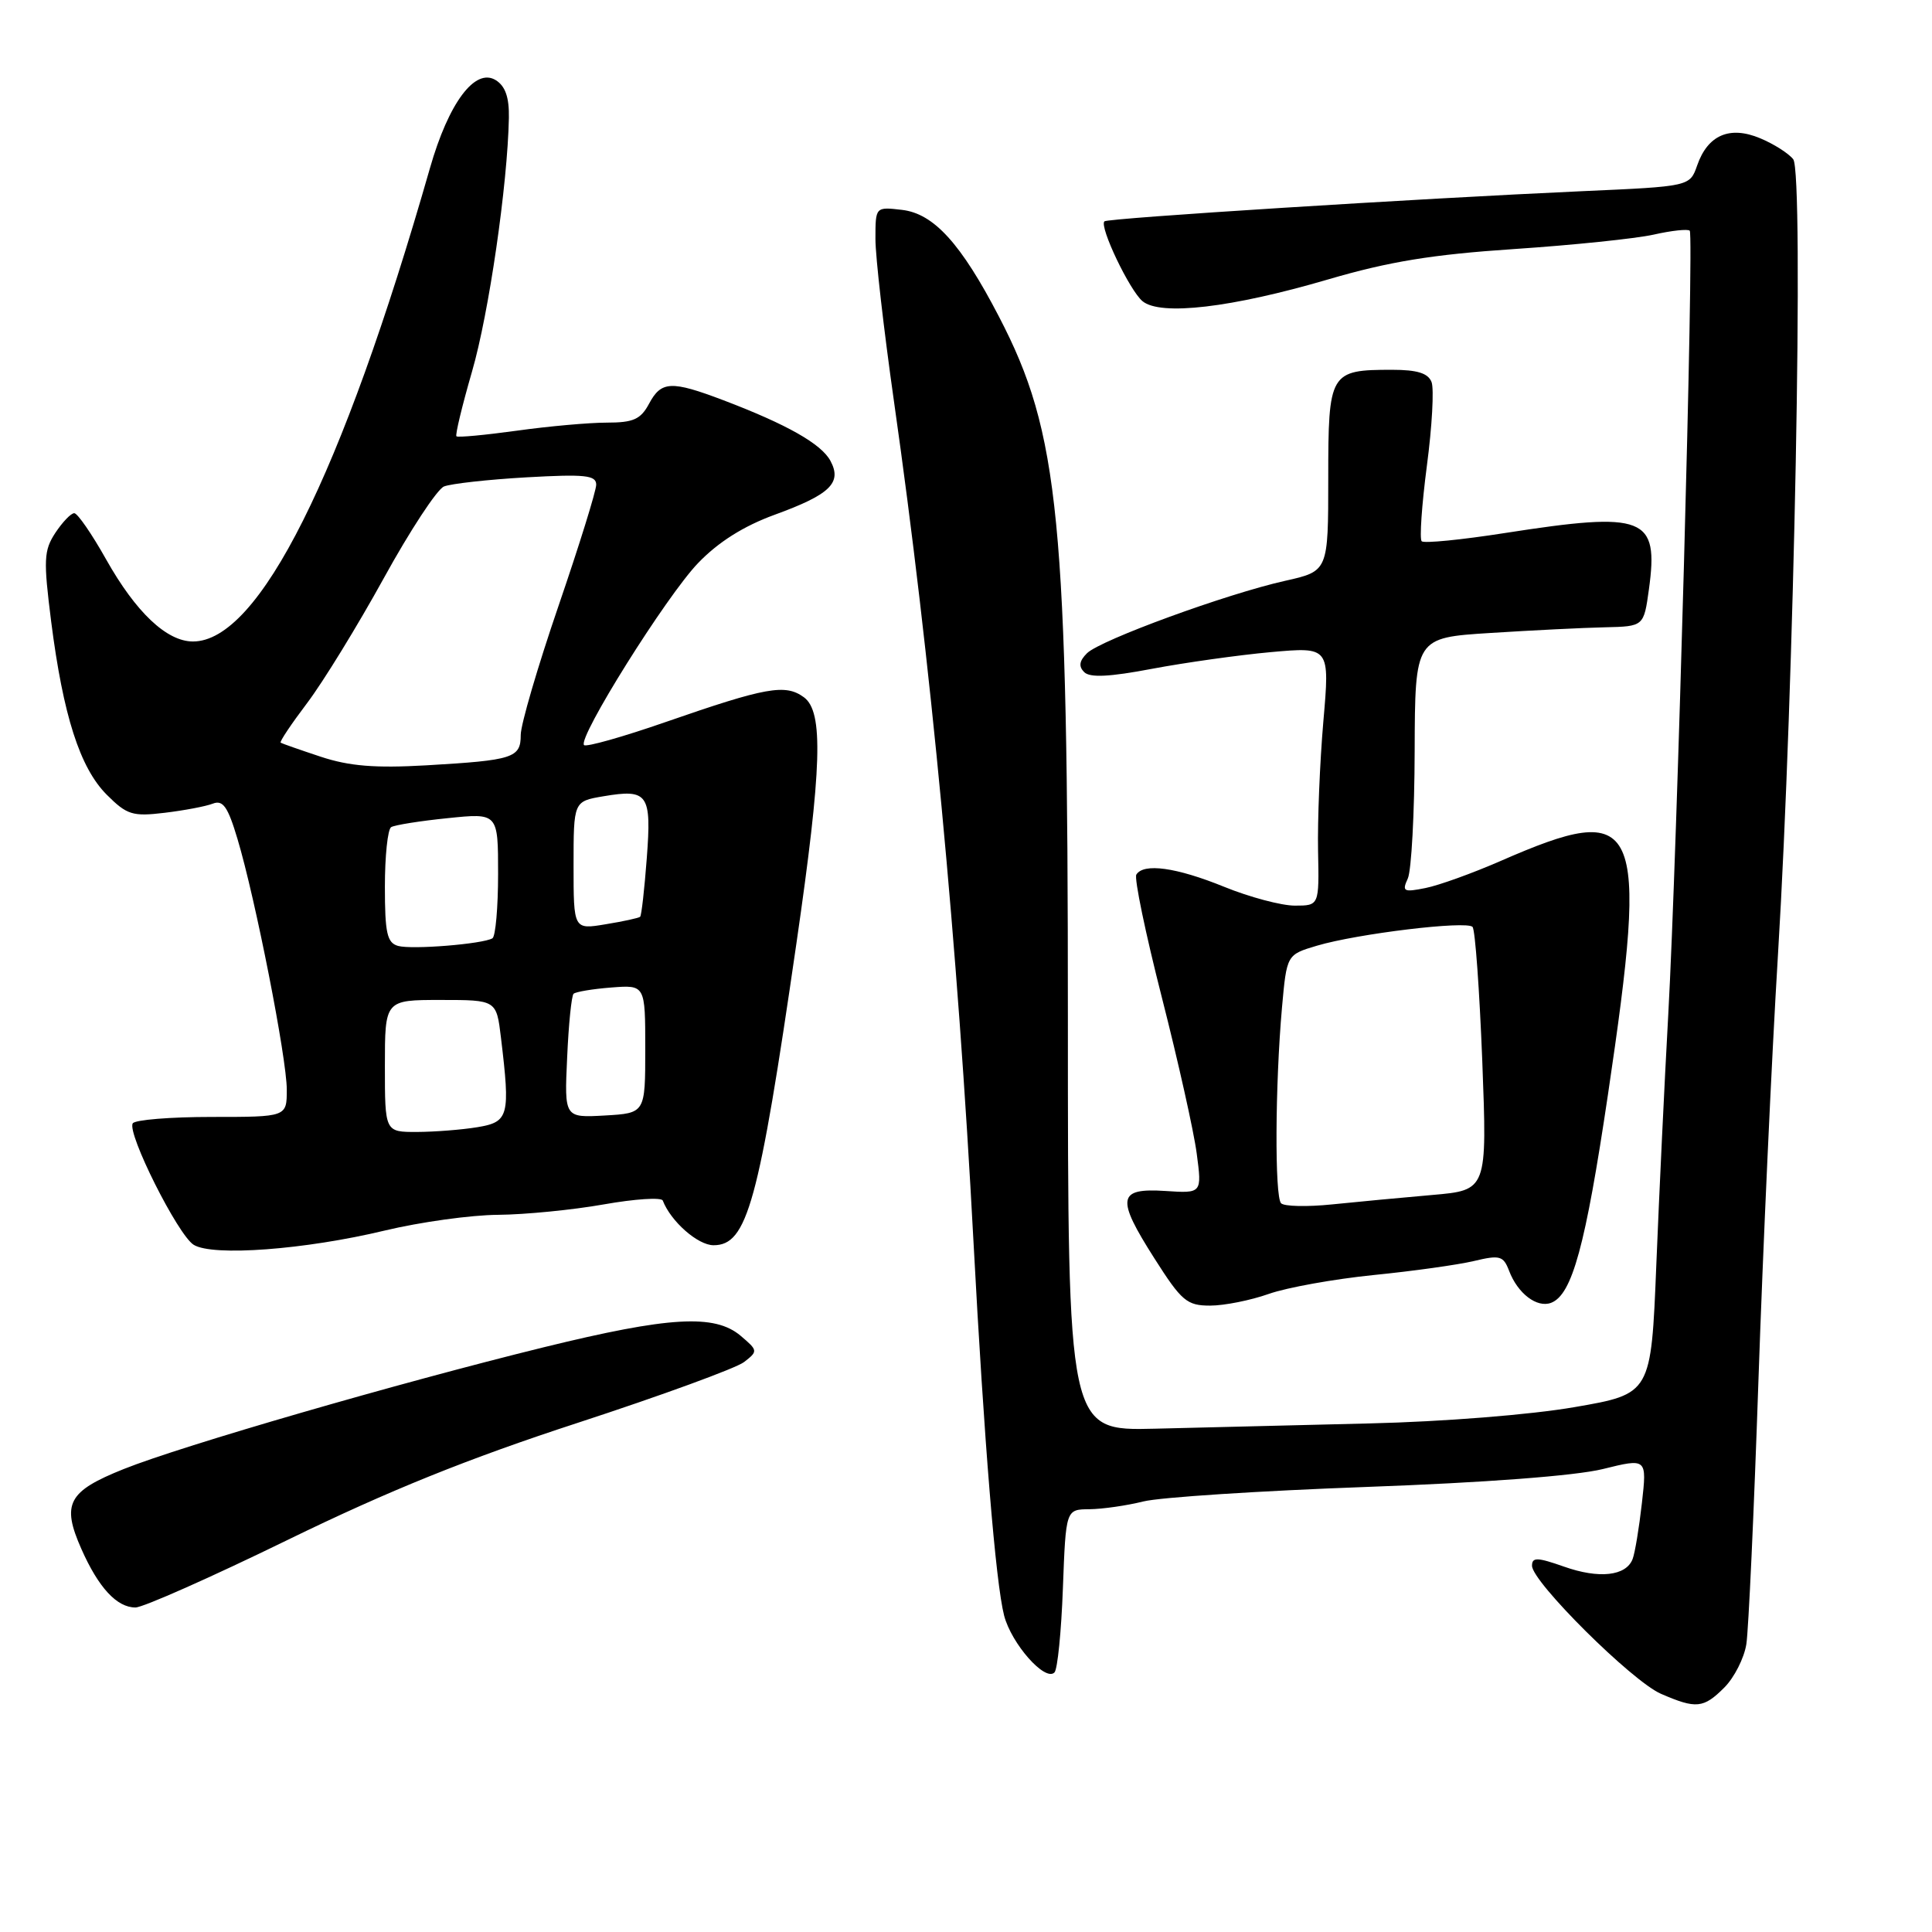 <?xml version="1.0" encoding="UTF-8" standalone="no"?>
<!DOCTYPE svg PUBLIC "-//W3C//DTD SVG 1.1//EN" "http://www.w3.org/Graphics/SVG/1.1/DTD/svg11.dtd" >
<svg xmlns="http://www.w3.org/2000/svg" xmlns:xlink="http://www.w3.org/1999/xlink" version="1.1" viewBox="0 0 256 256">
 <g >
 <path fill="currentColor"
d=" M 228.48 223.61 C 229.79 222.30 231.11 219.71 231.40 217.86 C 231.69 216.01 232.41 200.32 233.00 183.00 C 233.59 165.68 234.75 140.25 235.59 126.50 C 237.74 91.32 239.05 22.91 237.61 21.10 C 237.00 20.32 235.03 19.07 233.23 18.32 C 229.19 16.63 226.28 17.89 224.88 21.93 C 223.91 24.70 223.91 24.70 209.70 25.33 C 187.70 26.32 146.77 28.90 146.34 29.33 C 145.64 30.03 149.68 38.49 151.39 39.91 C 153.77 41.88 163.19 40.78 176.00 37.02 C 184.05 34.66 189.80 33.72 200.63 33.00 C 208.41 32.48 216.72 31.62 219.11 31.09 C 221.49 30.55 223.65 30.32 223.90 30.57 C 224.48 31.15 222.22 113.38 221.05 134.50 C 220.56 143.30 219.85 158.19 219.47 167.60 C 218.78 184.70 218.78 184.70 208.64 186.45 C 202.82 187.46 191.25 188.38 181.50 188.61 C 172.15 188.84 159.32 189.15 153.00 189.31 C 141.50 189.59 141.50 189.59 141.50 135.05 C 141.50 68.71 140.39 57.39 132.37 41.96 C 127.34 32.27 123.73 28.30 119.52 27.81 C 116.00 27.40 116.00 27.40 116.00 31.67 C 116.00 34.02 117.11 43.71 118.46 53.22 C 123.32 87.33 126.91 125.30 128.99 164.50 C 130.41 191.17 131.93 209.71 133.05 214.07 C 134.03 217.82 138.48 222.86 139.72 221.61 C 140.13 221.21 140.63 216.18 140.84 210.44 C 141.23 200.00 141.23 200.00 144.36 199.98 C 146.09 199.96 149.30 199.50 151.50 198.95 C 153.70 198.40 166.97 197.54 181.00 197.03 C 196.80 196.46 208.73 195.55 212.37 194.66 C 218.23 193.21 218.23 193.21 217.56 199.17 C 217.19 202.45 216.64 205.78 216.33 206.58 C 215.47 208.83 211.89 209.23 207.25 207.59 C 203.70 206.34 203.00 206.32 203.00 207.47 C 203.00 209.60 216.26 222.78 220.09 224.44 C 224.75 226.46 225.72 226.37 228.48 223.61 Z  M 38.13 204.04 C 51.50 197.52 61.97 193.29 76.59 188.52 C 87.64 184.91 97.54 181.29 98.59 180.48 C 100.45 179.04 100.44 178.95 98.14 177.00 C 94.70 174.09 88.69 174.44 72.09 178.51 C 52.73 183.27 24.16 191.55 16.41 194.65 C 9.00 197.61 8.13 199.25 10.78 205.24 C 13.05 210.37 15.48 213.00 17.95 213.00 C 18.95 213.00 28.03 208.97 38.13 204.04 Z  M 168.12 171.45 C 170.53 170.60 176.78 169.48 182.00 168.95 C 187.22 168.43 193.21 167.59 195.31 167.09 C 198.74 166.27 199.20 166.40 199.96 168.38 C 201.10 171.40 203.66 173.34 205.53 172.63 C 208.32 171.56 210.08 165.09 213.05 145.12 C 218.50 108.39 217.39 105.97 198.80 114.10 C 195.11 115.71 190.65 117.32 188.88 117.67 C 185.98 118.25 185.75 118.13 186.54 116.41 C 187.02 115.36 187.43 107.75 187.45 99.50 C 187.50 84.50 187.50 84.50 197.50 83.87 C 203.00 83.52 209.82 83.18 212.66 83.12 C 217.81 83.00 217.81 83.00 218.49 78.09 C 219.81 68.46 217.98 67.74 199.40 70.63 C 193.64 71.53 188.68 72.02 188.38 71.72 C 188.08 71.42 188.39 66.92 189.07 61.71 C 189.76 56.51 190.03 51.52 189.69 50.63 C 189.24 49.45 187.79 49.00 184.47 49.00 C 176.19 49.00 176.00 49.33 176.00 63.38 C 176.00 75.68 176.00 75.68 170.29 76.96 C 162.50 78.70 145.83 84.80 144.04 86.55 C 143.01 87.57 142.90 88.30 143.66 89.06 C 144.42 89.82 147.02 89.69 152.65 88.62 C 157.01 87.80 164.10 86.80 168.39 86.41 C 176.21 85.71 176.21 85.71 175.35 95.60 C 174.88 101.05 174.57 108.76 174.65 112.75 C 174.80 120.00 174.80 120.00 171.57 120.00 C 169.80 120.00 165.58 118.88 162.19 117.50 C 155.86 114.93 151.53 114.33 150.57 115.89 C 150.27 116.38 151.79 123.70 153.95 132.16 C 156.11 140.63 158.19 149.93 158.57 152.84 C 159.27 158.13 159.27 158.13 154.42 157.81 C 148.08 157.40 147.86 158.73 152.97 166.75 C 156.57 172.41 157.27 173.00 160.35 173.00 C 162.22 173.00 165.72 172.30 168.12 171.45 Z  M 51.00 163.05 C 55.67 161.93 62.42 160.99 66.00 160.97 C 69.58 160.94 75.88 160.32 80.00 159.59 C 84.12 158.86 87.64 158.63 87.82 159.08 C 88.89 161.85 92.47 165.00 94.55 165.00 C 99.01 165.00 100.53 159.48 105.53 125.00 C 108.92 101.63 109.14 94.31 106.52 92.39 C 104.06 90.59 101.52 91.05 88.21 95.67 C 82.55 97.64 77.68 99.01 77.39 98.73 C 76.49 97.83 88.30 78.97 92.50 74.61 C 95.18 71.82 98.53 69.71 102.64 68.21 C 110.00 65.53 111.60 63.98 110.04 61.07 C 108.84 58.82 104.26 56.23 95.87 53.04 C 88.94 50.41 87.62 50.47 86.00 53.50 C 84.89 55.57 83.92 56.00 80.40 56.00 C 78.06 56.00 72.69 56.48 68.47 57.07 C 64.25 57.65 60.66 57.99 60.48 57.81 C 60.30 57.64 61.23 53.78 62.54 49.25 C 64.78 41.55 67.26 24.44 67.43 15.62 C 67.48 12.90 66.96 11.41 65.69 10.62 C 62.95 8.93 59.45 13.61 56.97 22.28 C 45.28 63.10 34.32 85.00 25.57 85.00 C 22.09 85.00 18.01 81.14 14.06 74.12 C 12.17 70.75 10.27 68.00 9.84 68.00 C 9.40 68.00 8.28 69.18 7.33 70.61 C 5.80 72.95 5.75 74.19 6.78 82.36 C 8.37 94.81 10.59 101.74 14.14 105.30 C 16.82 107.98 17.57 108.21 21.81 107.70 C 24.39 107.39 27.26 106.85 28.19 106.49 C 29.54 105.96 30.19 106.88 31.47 111.17 C 33.85 119.11 38.00 140.23 38.00 144.38 C 38.00 148.00 38.00 148.00 28.06 148.00 C 22.59 148.00 17.88 148.38 17.59 148.85 C 16.80 150.14 23.57 163.64 25.66 164.94 C 28.18 166.51 40.42 165.59 51.00 163.05 Z  M 169.75 159.44 C 168.89 158.55 168.96 143.77 169.87 133.50 C 170.50 126.50 170.50 126.50 174.50 125.31 C 179.85 123.72 194.34 121.97 195.12 122.82 C 195.47 123.19 196.04 131.20 196.41 140.60 C 197.06 157.71 197.06 157.71 189.78 158.34 C 185.78 158.69 179.80 159.25 176.50 159.59 C 173.20 159.93 170.16 159.86 169.75 159.44 Z  M 51.00 141.25 C 51.00 132.50 51.00 132.50 58.39 132.50 C 65.78 132.50 65.78 132.50 66.38 137.50 C 67.63 147.89 67.43 148.67 63.25 149.36 C 61.19 149.70 57.59 149.98 55.25 149.99 C 51.00 150.00 51.00 150.00 51.00 141.25 Z  M 75.15 140.14 C 75.34 135.75 75.73 131.94 76.00 131.68 C 76.28 131.42 78.53 131.04 81.00 130.85 C 85.50 130.50 85.50 130.50 85.50 139.00 C 85.50 147.50 85.50 147.50 80.14 147.81 C 74.78 148.11 74.78 148.11 75.15 140.14 Z  M 52.75 125.34 C 51.29 124.93 51.00 123.65 51.00 117.49 C 51.00 113.43 51.37 109.89 51.83 109.60 C 52.29 109.32 55.66 108.78 59.33 108.41 C 66.00 107.72 66.00 107.72 66.00 115.80 C 66.00 120.25 65.66 124.08 65.25 124.33 C 63.96 125.09 54.59 125.85 52.75 125.34 Z  M 76.00 114.68 C 76.00 106.18 76.00 106.18 79.96 105.51 C 85.87 104.51 86.35 105.19 85.70 113.74 C 85.39 117.84 85.00 121.32 84.82 121.48 C 84.64 121.64 82.59 122.09 80.25 122.47 C 76.00 123.18 76.00 123.18 76.00 114.68 Z  M 42.50 100.27 C 39.75 99.36 37.36 98.52 37.19 98.41 C 37.01 98.30 38.60 95.93 40.71 93.14 C 42.81 90.36 47.38 82.92 50.85 76.62 C 54.32 70.31 57.91 64.84 58.83 64.46 C 59.75 64.09 64.66 63.54 69.75 63.25 C 77.52 62.81 79.00 62.97 79.00 64.22 C 79.00 65.04 76.75 72.28 74.00 80.30 C 71.25 88.33 69.00 96.01 69.00 97.38 C 69.00 100.43 68.03 100.74 56.50 101.41 C 49.70 101.80 46.28 101.52 42.50 100.27 Z "/>
</g>
</svg>